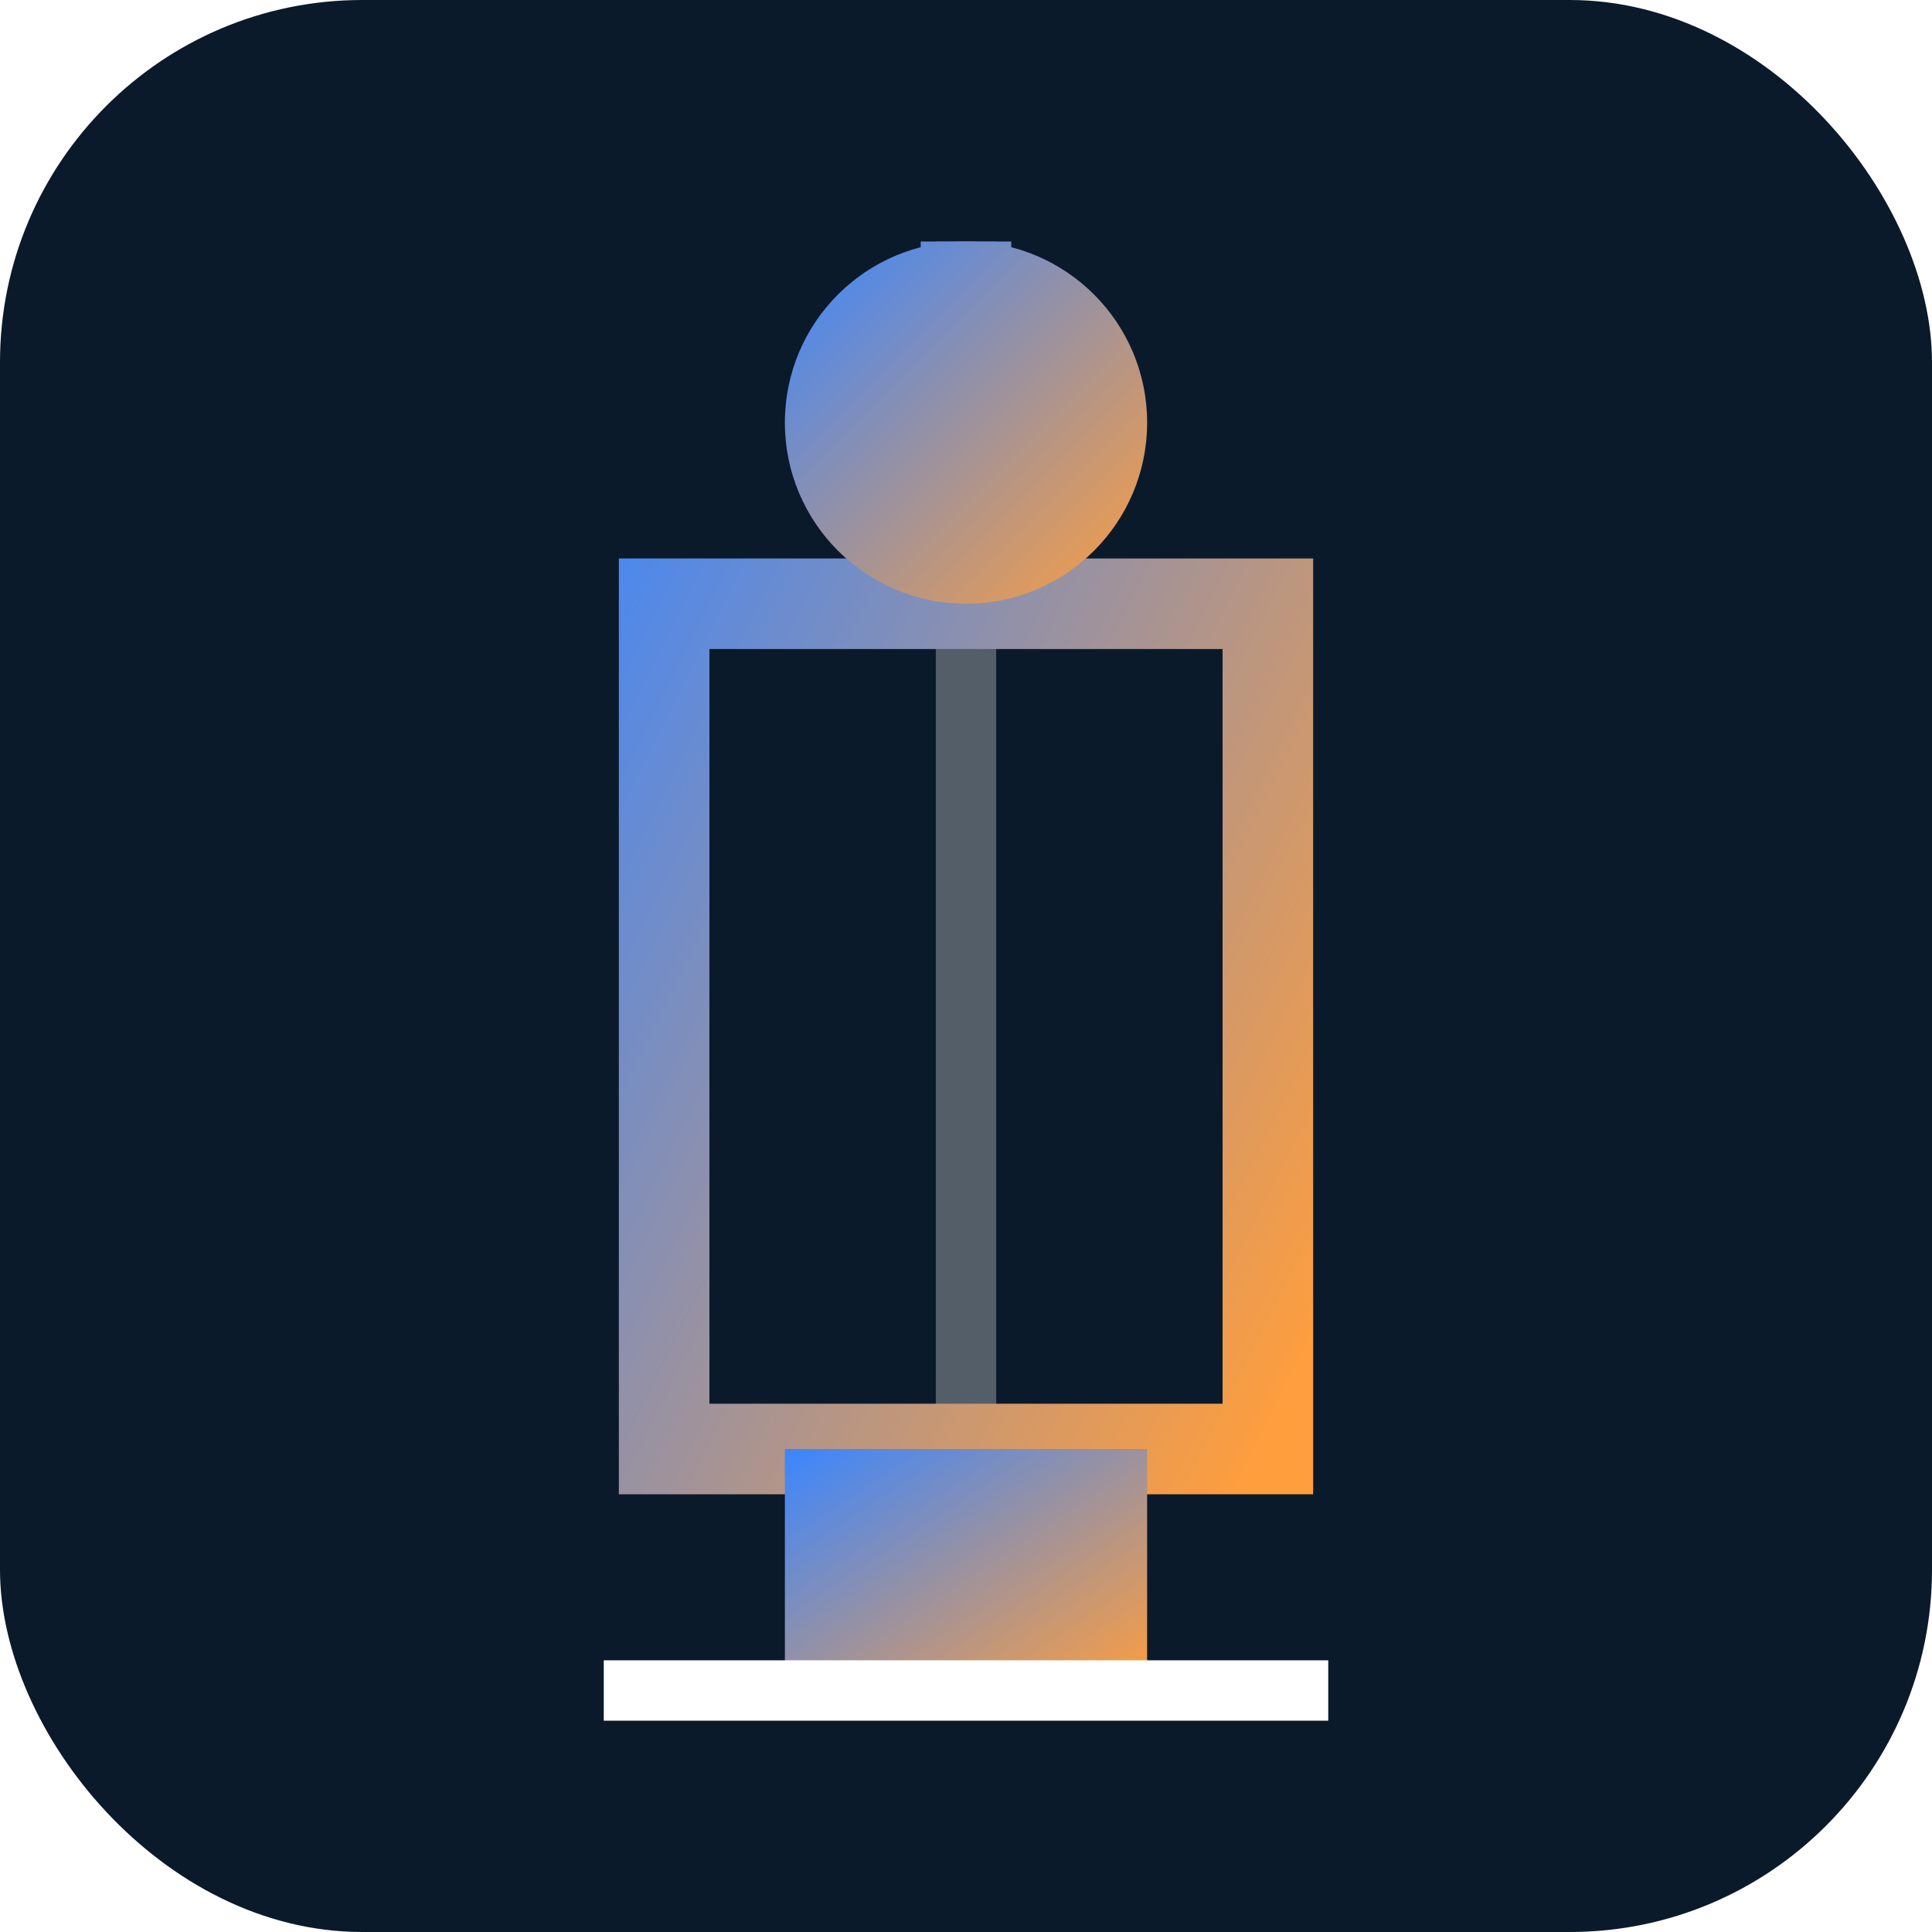 <svg xmlns="http://www.w3.org/2000/svg" width="64" height="64" viewBox="0 0 64 64" fill="none">
  <defs>
    <linearGradient id="grad1" x1="0%" y1="0%" x2="100%" y2="100%">
      <stop offset="0%" style="stop-color:#3a86ff;stop-opacity:1" />
      <stop offset="100%" style="stop-color:#ff9e3d;stop-opacity:1" />
    </linearGradient>
    <filter id="glow" x="-20%" y="-20%" width="140%" height="140%">
      <feGaussianBlur stdDeviation="2" result="blur" />
      <feComposite in="SourceGraphic" in2="blur" operator="over" />
    </filter>
  </defs>
  <rect width="64" height="64" rx="12" fill="#0a1a2a" />
  <path d="M32 8 L32 56" stroke="#ffffff" stroke-width="2" stroke-opacity="0.3" />
  <path d="M32 8 L32 20 L42 20 L42 48 L22 48 L22 20 L32 20" stroke="url(#grad1)" stroke-width="3" fill="none" filter="url(#glow)" />
  <circle cx="32" cy="14" r="6" fill="url(#grad1)" filter="url(#glow)" />
  <path d="M26 48 L38 48 L38 56 L26 56 Z" fill="url(#grad1)" filter="url(#glow)" />
  <path d="M20 56 L44 56" stroke="#ffffff" stroke-width="2" />
</svg>
